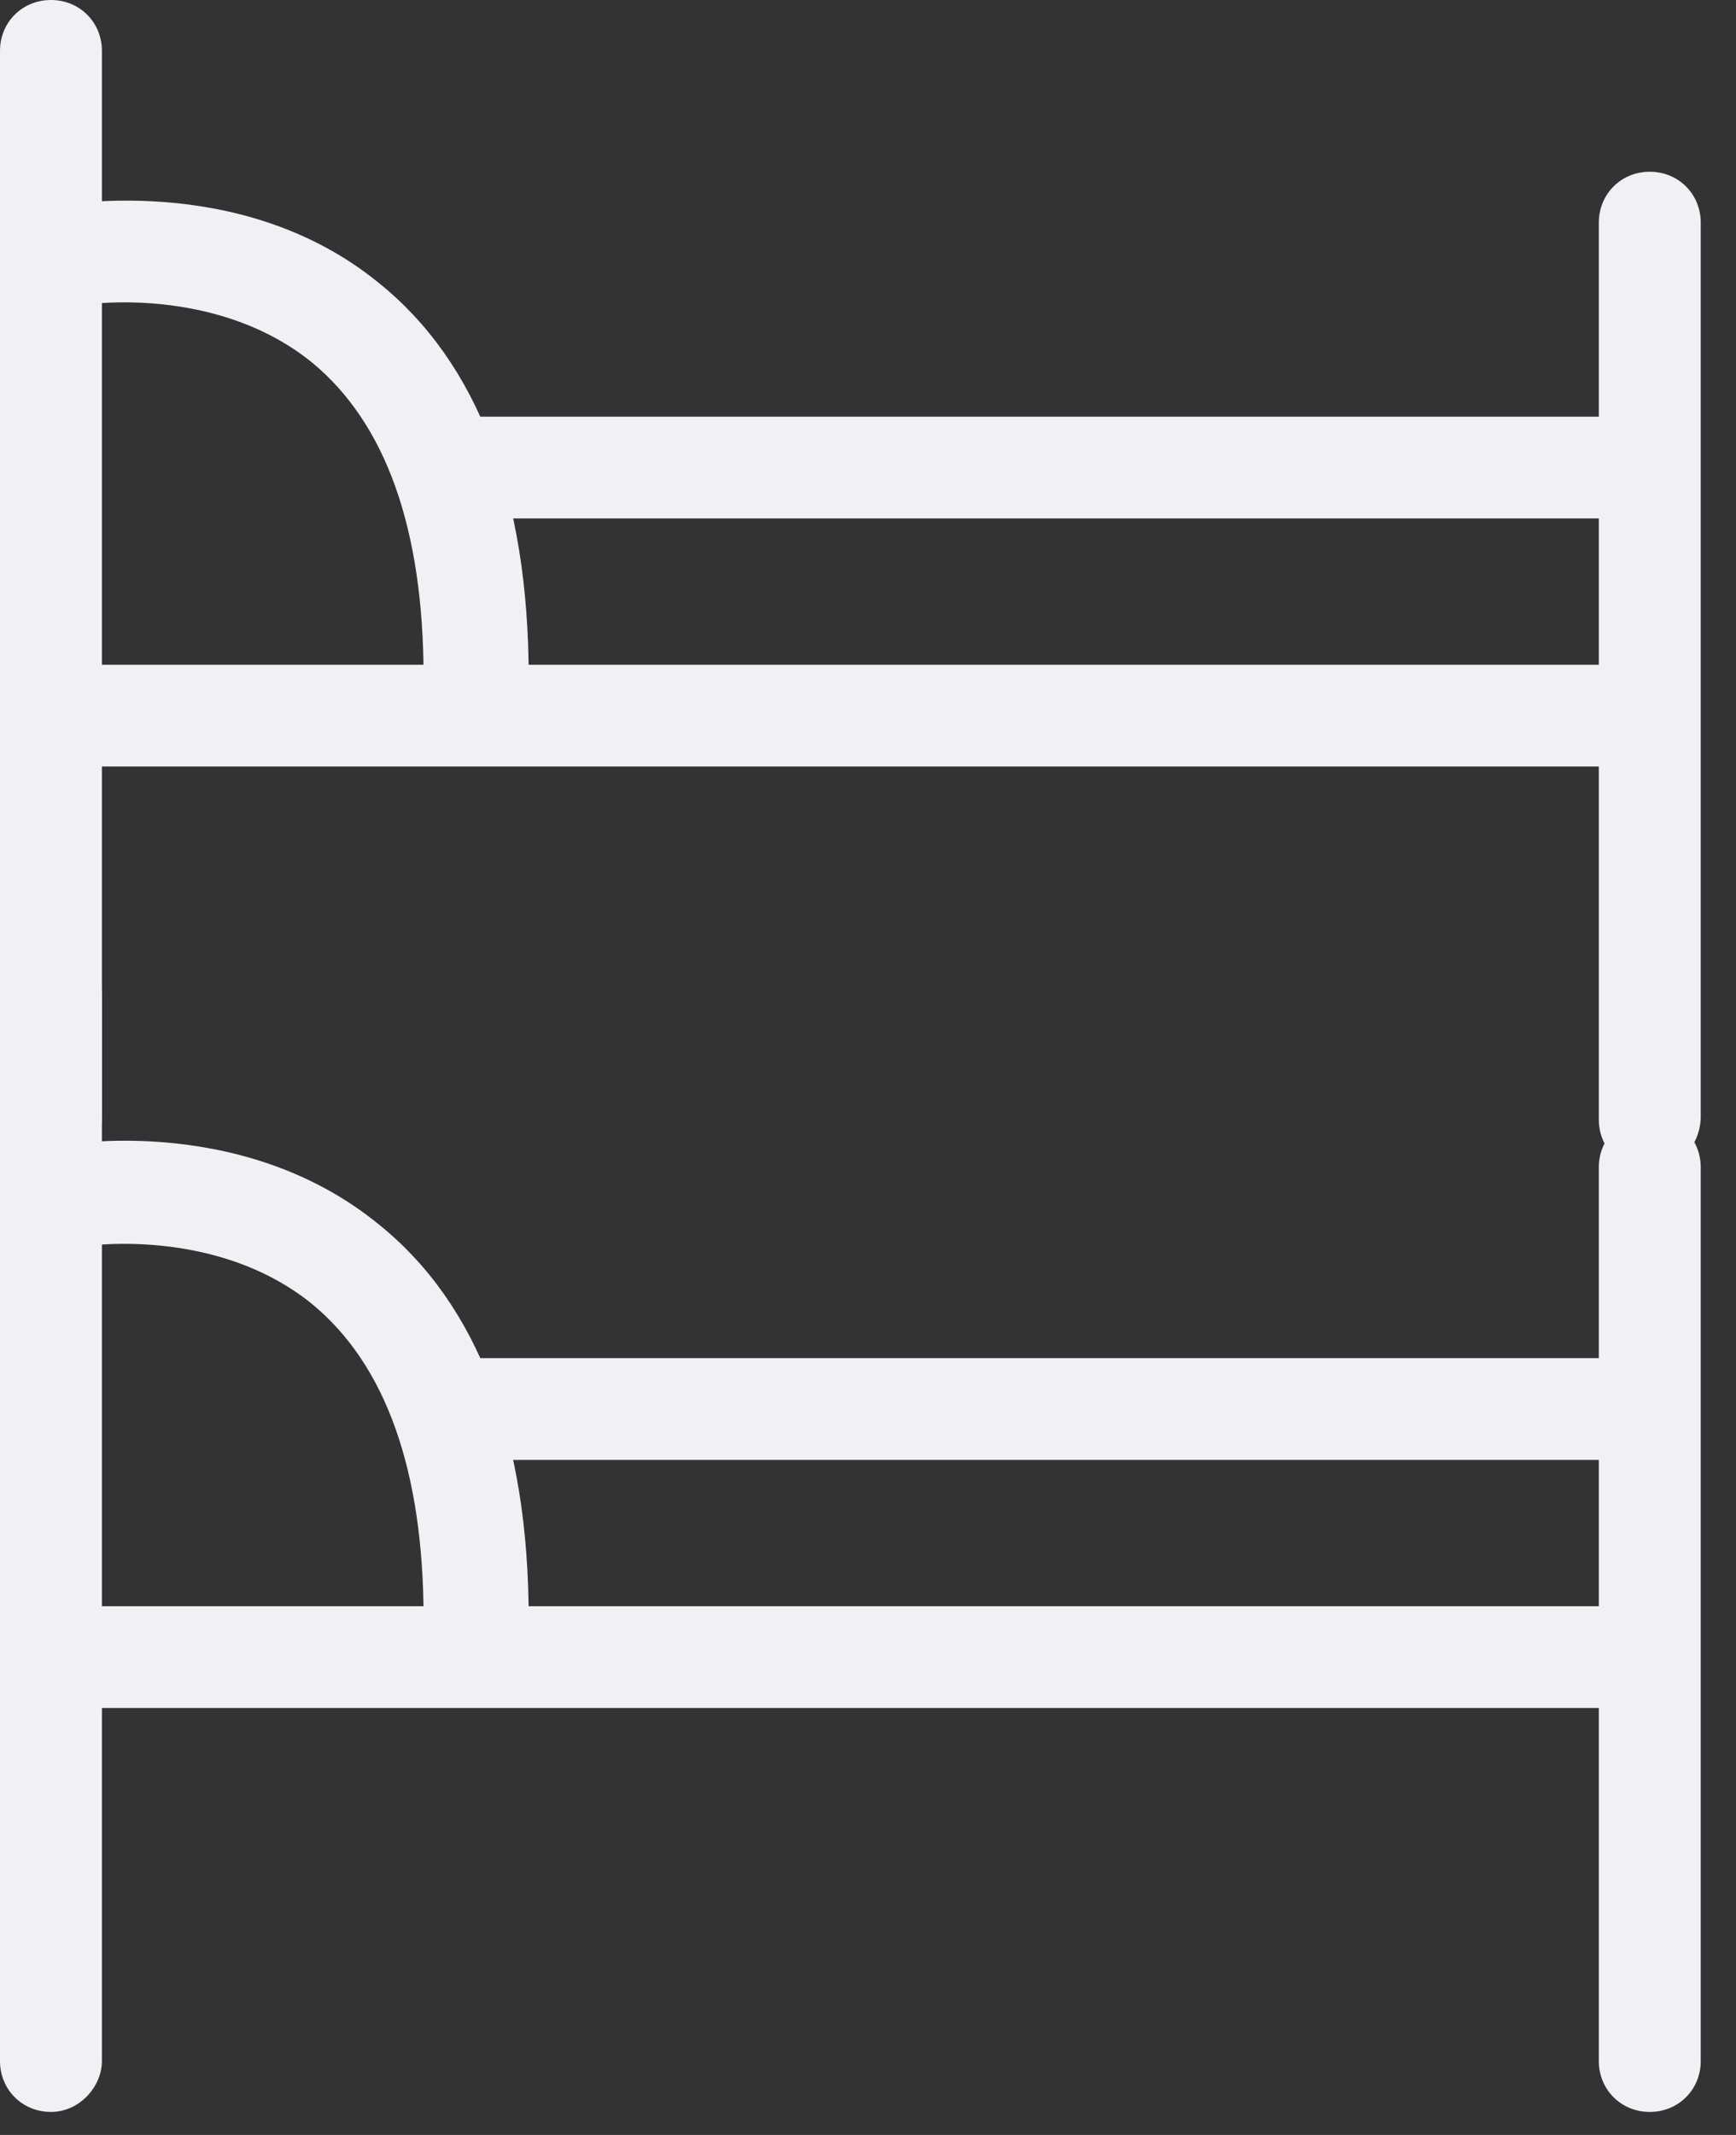 <svg width="48" height="59" viewBox="0 0 48 59" fill="none" xmlns="http://www.w3.org/2000/svg">
<rect x="0" y="0" width="48" height="59" fill="#333333" stroke="none"/>
<g clip-path="url(#clip0_21_114)">
<path d="M1.409 32.259C0.616 32.259 0 31.643 0 30.852V1.406C0 0.615 0.616 0 1.409 0C2.202 0 2.818 0.615 2.818 1.406V30.852C2.818 31.643 2.202 32.259 1.409 32.259Z" fill="#F0F0F5"/>
<path d="M1.409 58.364C0.616 58.364 0 57.749 0 56.958V27.512C0 26.721 0.616 26.106 1.409 26.106C2.202 26.106 2.818 26.721 2.818 27.512V56.958C2.818 57.661 2.202 58.364 1.409 58.364Z" fill="#F0F0F5"/>
<path d="M45.616 58.364C44.823 58.364 44.207 57.749 44.207 56.958V32.259C44.207 31.468 44.823 30.852 45.616 30.852C46.408 30.852 47.025 31.468 47.025 32.259V56.958C47.025 57.749 46.408 58.364 45.616 58.364Z" fill="#F0F0F5"/>
<path d="M45.616 32.346C44.823 32.346 44.207 31.731 44.207 30.94V6.153C44.207 5.362 44.823 4.746 45.616 4.746C46.408 4.746 47.025 5.362 47.025 6.153V30.852C47.025 31.643 46.408 32.346 45.616 32.346Z" fill="#F0F0F5"/>
<path d="M44.471 47.201H1.409C0.616 47.201 0 46.586 0 45.795C0 45.004 0.616 44.389 1.409 44.389H44.471C45.264 44.389 45.88 45.004 45.88 45.795C45.88 46.586 45.264 47.201 44.471 47.201Z" fill="#F0F0F5"/>
<path d="M44.471 21.183H1.497C0.705 21.183 0.088 20.568 0.088 19.777C0.088 18.986 0.705 18.371 1.497 18.371H44.471C45.264 18.371 45.88 18.986 45.88 19.777C45.88 20.568 45.264 21.183 44.471 21.183Z" fill="#F0F0F5"/>
<path d="M13.121 46.146C12.329 46.146 11.712 45.531 11.712 44.74C11.712 40.609 10.655 37.708 8.63 36.038C5.812 33.753 1.849 34.456 1.849 34.544C1.057 34.72 0.352 34.192 0.176 33.401C-4.08292e-06 32.61 0.528 31.907 1.321 31.731C1.497 31.643 6.605 30.676 10.479 33.841C13.209 36.038 14.618 39.73 14.618 44.74C14.53 45.531 13.914 46.146 13.121 46.146Z" fill="#F0F0F5"/>
<path d="M13.121 20.129C12.329 20.129 11.712 19.513 11.712 18.722C11.712 14.591 10.655 11.69 8.63 10.02C5.812 7.735 1.849 8.438 1.849 8.526C1.057 8.702 0.352 8.175 0.176 7.383C-4.08292e-06 6.592 0.528 5.889 1.321 5.713C1.497 5.713 6.605 4.659 10.479 7.823C13.209 10.02 14.618 13.712 14.618 18.722C14.53 19.513 13.914 20.129 13.121 20.129Z" fill="#F0F0F5"/>
<path d="M44.559 40.345H13.209C12.417 40.345 11.8 39.73 11.8 38.939C11.8 38.148 12.417 37.532 13.209 37.532H44.559C45.352 37.532 45.968 38.148 45.968 38.939C45.968 39.73 45.352 40.345 44.559 40.345Z" fill="#F0F0F5"/>
<path d="M44.559 14.327H13.209C12.417 14.327 11.8 13.712 11.8 12.921C11.8 12.13 12.417 11.515 13.209 11.515H44.559C45.352 11.515 45.968 12.13 45.968 12.921C45.968 13.712 45.352 14.327 44.559 14.327Z" fill="#F0F0F5"/>
</g>
<defs>
<clipPath id="clip0_21_114">
<rect width="47.025" height="58.364" fill="white"/>
</clipPath>
</defs>
</svg>

